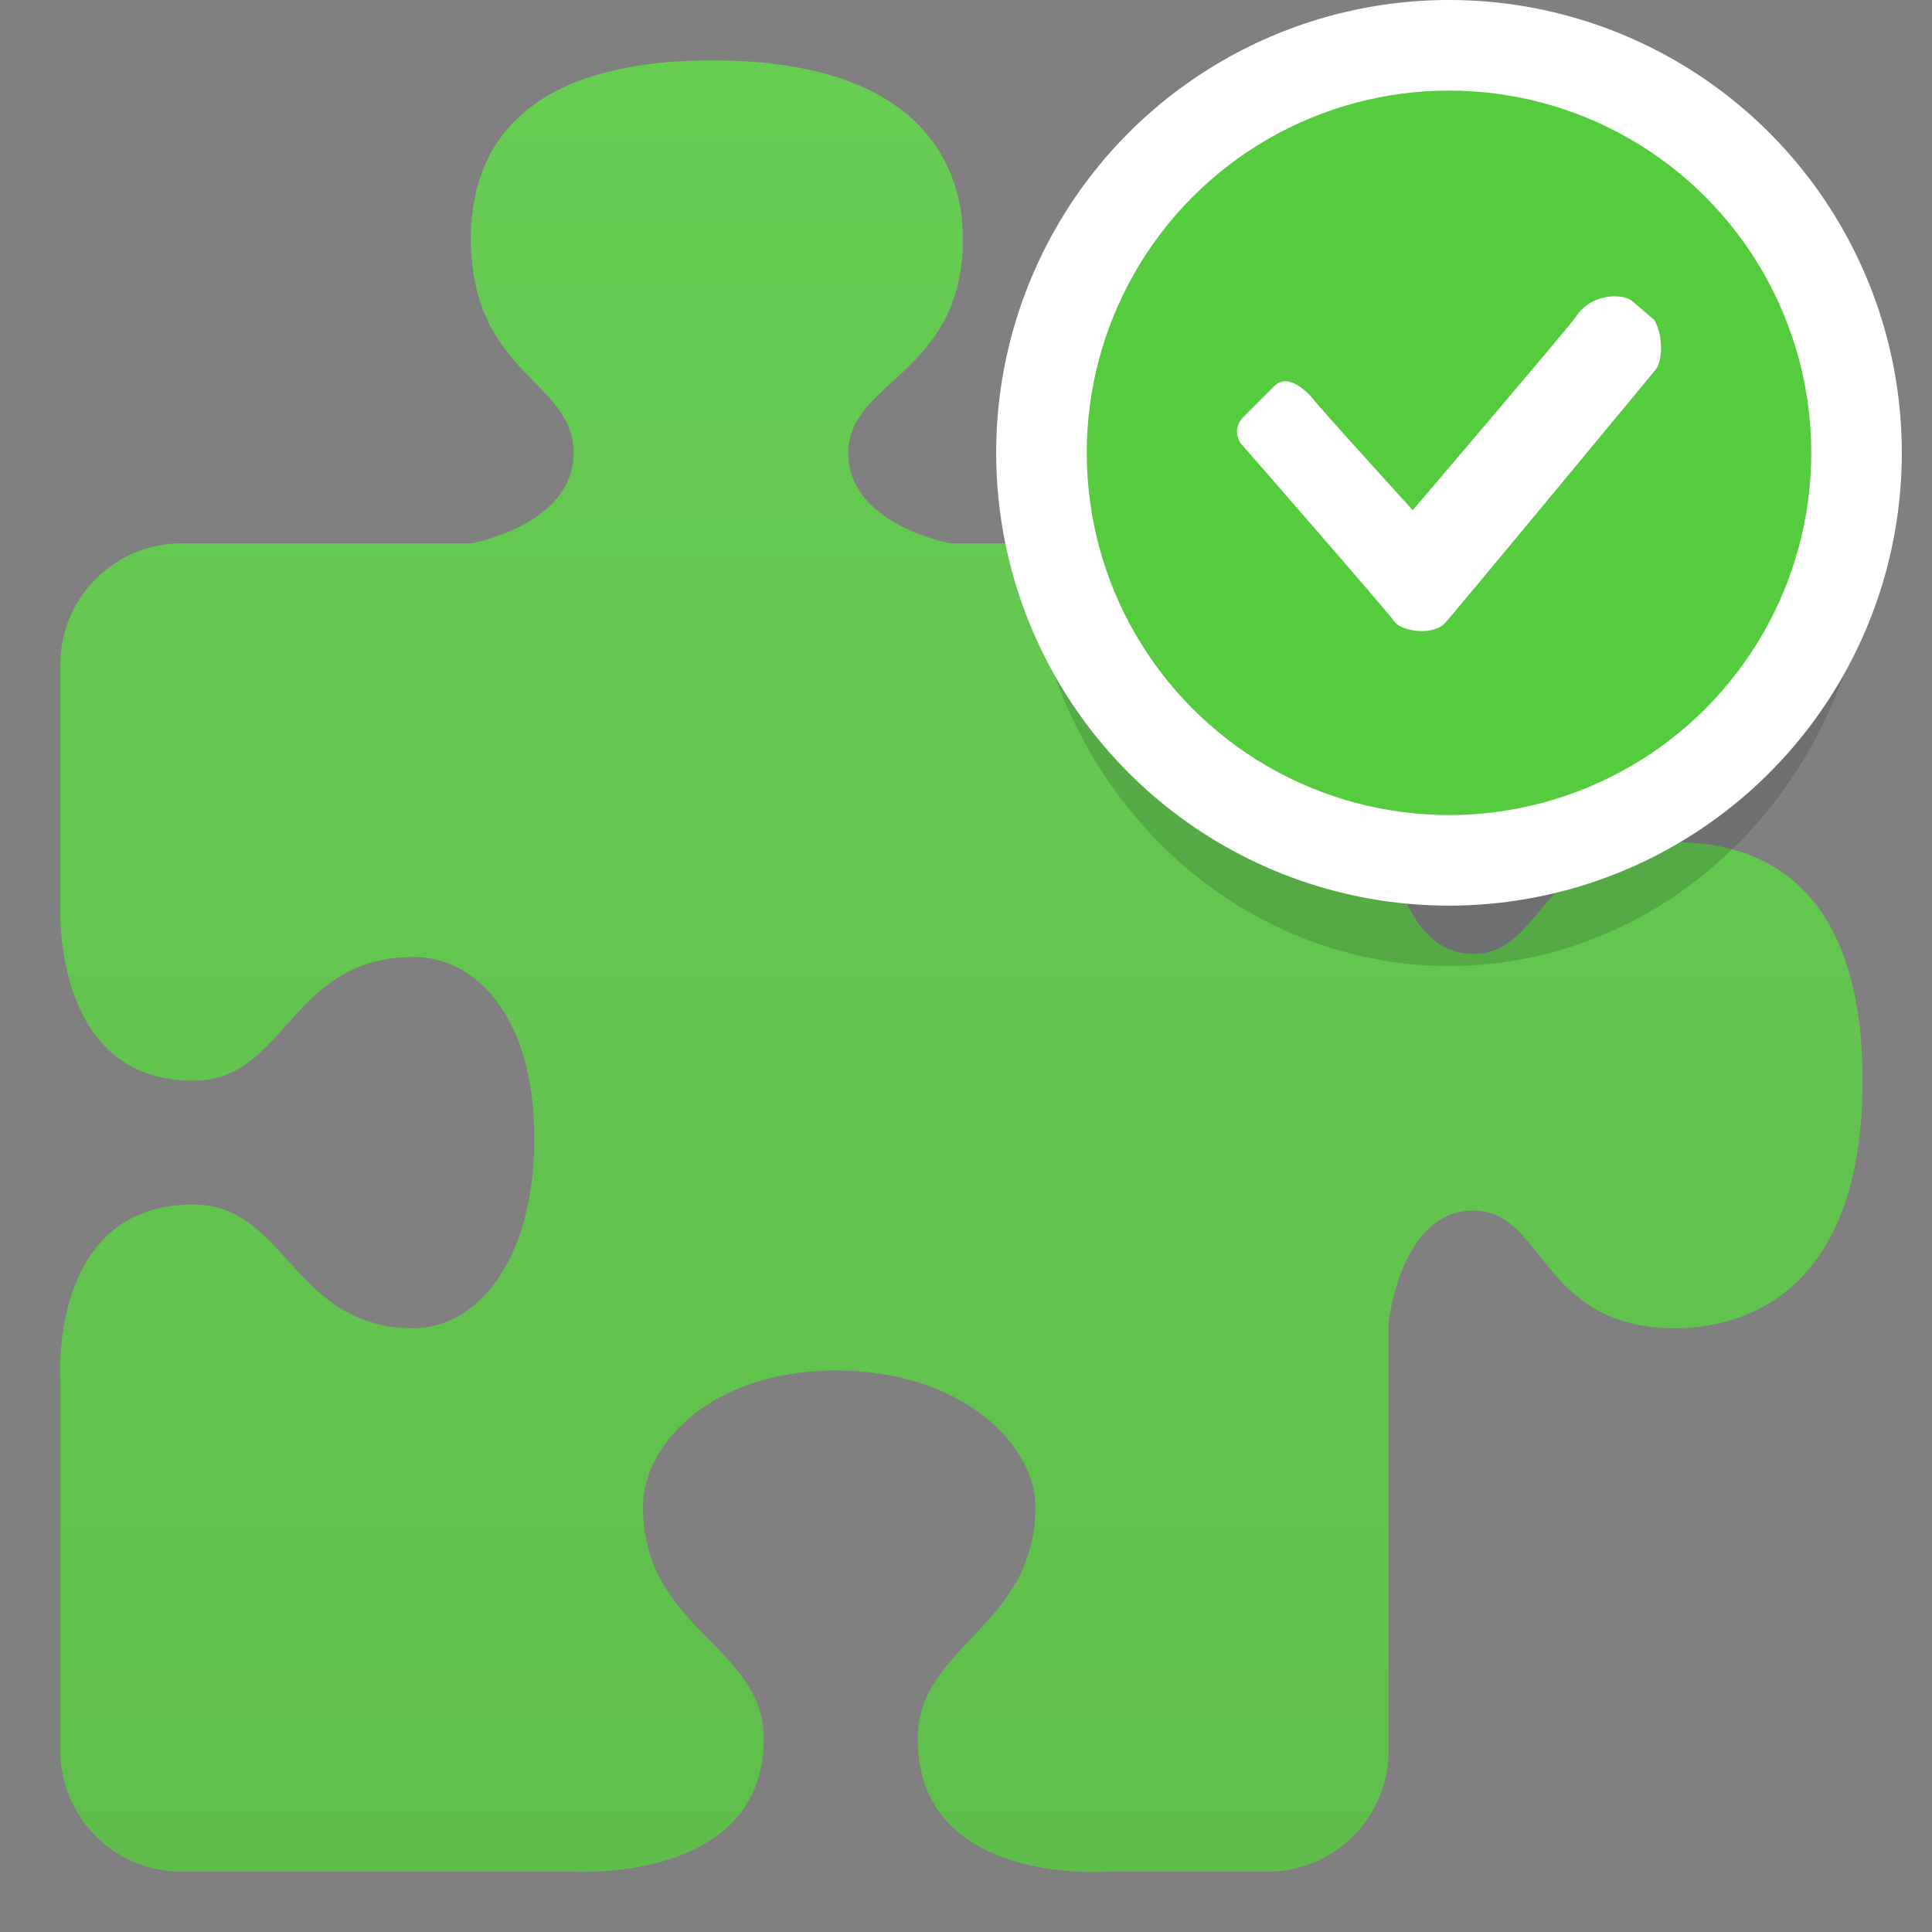 <svg xmlns="http://www.w3.org/2000/svg" xmlns:xlink="http://www.w3.org/1999/xlink" width="64" height="64" viewBox="0 0 64 64"><rect x="0" y="0" width="64" height="64" fill="#808080" stroke="none"/><defs><style>.style-puzzle-piece{fill:url(#gradient-linear-puzzle-piece)}.style-badge-shadow{fill:#0d131a;fill-opacity:.15}.style-badge-background{fill:#fff}.style-badge-inside{fill:#55cc3d}.style-badge-icon{fill:#fff}</style><linearGradient id="gradient-linear-puzzle-piece" x1="0%" x2="0%" y1="0%" y2="100%"><stop offset="0%" stop-color="#66cc52" stop-opacity="1"/><stop offset="100%" stop-color="#60bf4c" stop-opacity="1"/></linearGradient></defs><path d="M42,62c2.2,0,4-1.8,4-4l0-14.2c0,0,0.4-3.7,2.8-3.7c2.4,0,2.2,3.9,6.7,3.9c2.3,0,6.2-1.2,6.2-8.2 c0-7-3.9-7.9-6.2-7.9c-4.5,0-4.3,3.7-6.7,3.7c-2.4,0-2.8-3.8-2.8-3.8V22c0-2.2-1.8-4-4-4H31.5c0,0-3.4-0.6-3.4-3 c0-2.4,3.8-2.6,3.8-7.1c0-2.3-1.3-5.9-8.3-5.9s-8,3.6-8,5.9c0,4.5,3.4,4.7,3.4,7.1c0,2.4-3.4,3-3.4,3H6c-2.2,0-4,1.8-4,4l0,7.8 c0,0-0.4,6,4.4,6c3.1,0,3.2-4.1,7.3-4.1c2,0,4,1.9,4,6c0,4.2-2,6.3-4,6.3c-4,0-4.2-4.1-7.3-4.1c-4.8,0-4.4,5.8-4.4,5.8L2,58 c0,2.2,1.8,4,4,4H19c0,0,6.3,0.4,6.3-4.4c0-3.1-4-3.6-4-7.7c0-2,2.2-4.5,6.4-4.5c4.2,0,6.6,2.5,6.6,4.5c0,4-3.9,4.6-3.9,7.7 c0,4.9,6.3,4.4,6.3,4.4H42z" class="style-puzzle-piece"/><svg width="32" height="32" x="32" y="0"><ellipse cx="16" cy="17" class="style-badge-shadow" rx="14" ry="15"/><circle cx="16" cy="15" r="15" class="style-badge-background"/><circle cx="16" cy="15" r="12" class="style-badge-inside"/><path d="M22.8,12.3c0,0-6.7,8.1-6.9,8.3c-0.4,0.5-1.5,0.3-1.7,0 c-0.2-0.3-5-5.8-5-5.8c-0.3-0.3-0.3-0.7,0-1l1-1c0.4-0.4,0.9,0,1.2,0.3c0.3,0.4,3.4,3.8,3.4,3.8s5.2-6.1,5.4-6.4 c0.5-0.8,1.6-0.8,1.9-0.5l0.7,0.6C23.1,11.1,23.1,12,22.8,12.3z" class="style-badge-icon"/></svg></svg>